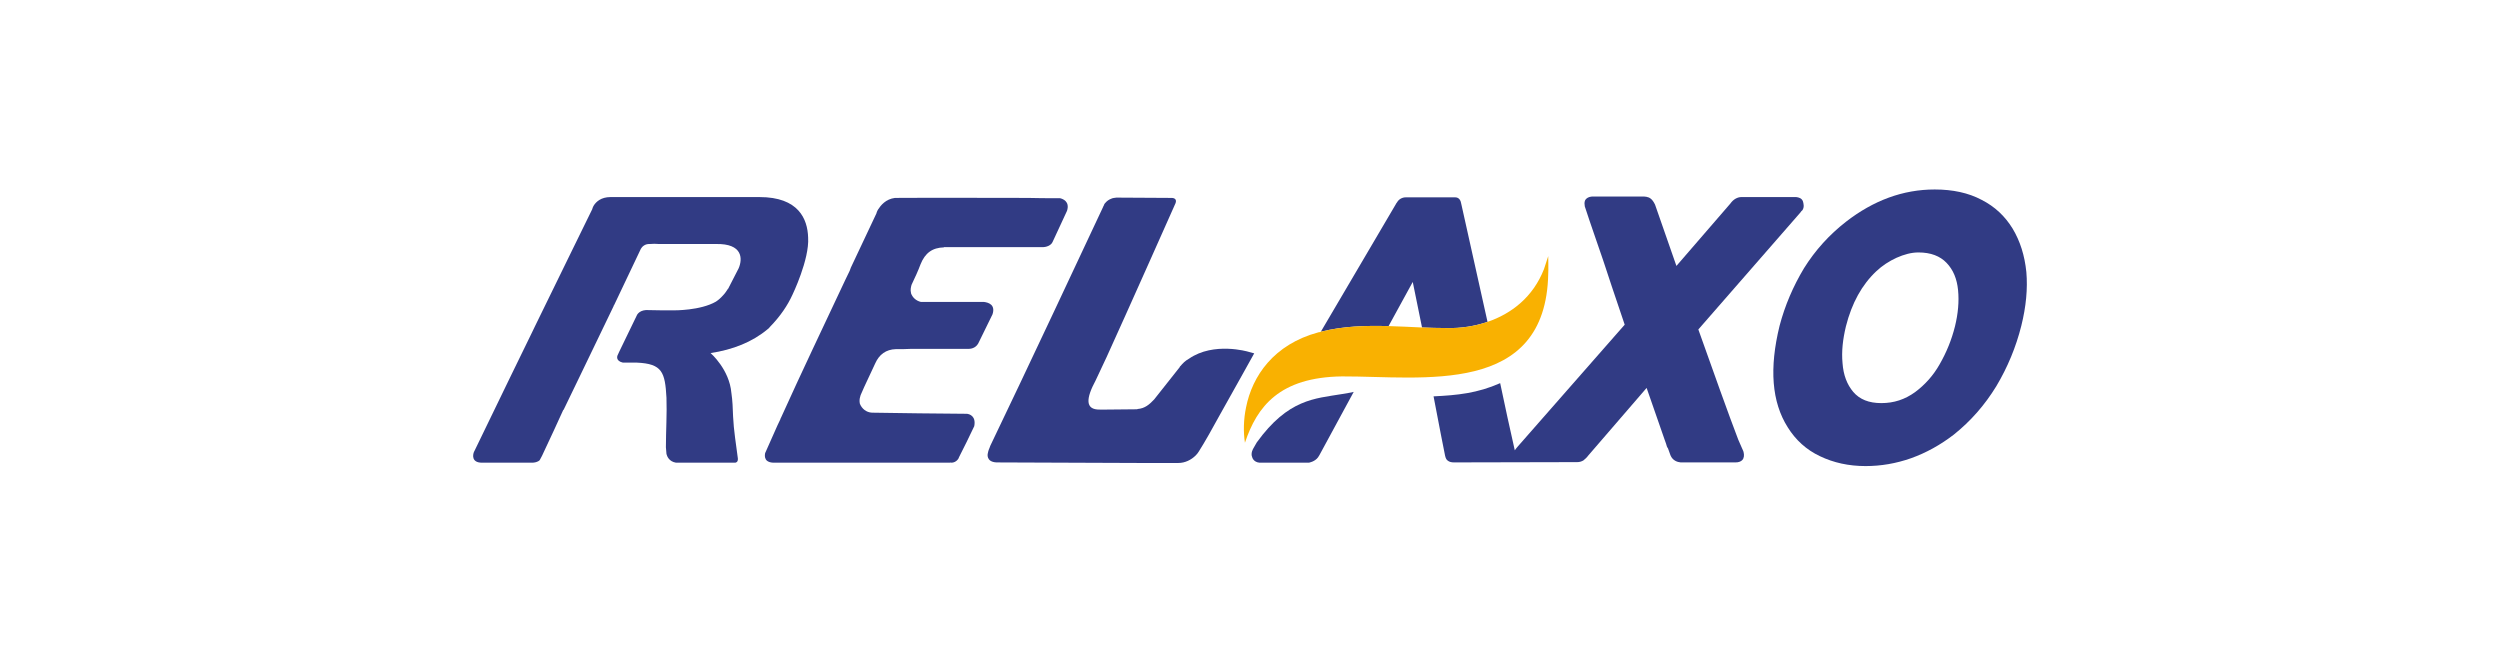 <?xml version="1.0" encoding="UTF-8"?> <svg xmlns="http://www.w3.org/2000/svg" xmlns:xlink="http://www.w3.org/1999/xlink" xml:space="preserve" width="172.206mm" height="45.156mm" version="1.1" style="shape-rendering:geometricPrecision; text-rendering:geometricPrecision; image-rendering:optimizeQuality; fill-rule:evenodd; clip-rule:evenodd" viewBox="0 0 8894 2332"> <defs> <style type="text/css"> .fil0 {fill:none} .fil1 {fill:#313B84} .fil2 {fill:#F9B101} </style> </defs> <rect class="fil0" width="8894" height="2332"></rect> <g id="_1746037092496"> <path class="fil1" d="M4440 1251l0 0c0,0 -122,-36 -210,25 -13,7 -23,17 -31,27 0,0 0,0 -1,0l0 0c0,1 -1,2 -1,3l-91 115c-17,18 -33,32 -59,34 0,0 -1,0 -1,1 -2,0 -5,0 -7,0l-103 1c-8,0 -16,0 -23,0 -53,1 -50,-39 -15,-104 13,-28 26,-55 39,-83 69,-151 245,-547 245,-547 5,-13 -2,-20 -18,-19 -2,0 -148,-1 -175,-1 -2,0 -4,0 -6,0 -4,0 -7,0 -11,0 0,0 0,0 0,0 -1,0 -1,0 -1,0 -6,1 -12,1 -18,4 -8,3 -15,8 -20,14 -2,2 -3,3 -4,5 0,0 0,1 -1,1 0,1 0,2 0,2 -2,3 -3,5 -4,8 -50,107 -282,602 -401,849 -2,5 -3,9 -5,13 -1,3 -3,8 -4,15 0,0 -7,29 31,31 0,0 306,1 511,2l0 0 136 0c24,0 46,-11 62,-27 4,-4 8,-9 11,-14 21,-33 48,-81 78,-136 40,-70 118,-212 119,-213 -7,-2 -14,-4 -22,-6z"></path> <path class="fil1" d="M6955 1161c-12,48 -30,92 -54,134 -23,41 -53,74 -88,100 -36,26 -75,39 -120,39 -44,0 -77,-13 -100,-40 -22,-26 -35,-60 -38,-102 -4,-42 1,-85 12,-131 21,-83 57,-148 108,-196 21,-20 46,-36 72,-48 27,-12 53,-19 78,-19 44,0 77,13 100,37 24,25 37,57 41,97 4,41 0,84 -11,129zm254 -193c-6,-59 -22,-110 -49,-155 -27,-44 -63,-78 -110,-102 -47,-25 -103,-37 -167,-37 -113,0 -218,39 -316,115 -59,46 -109,101 -149,165 -39,65 -68,133 -87,205 -37,151 -28,271 29,361 28,45 66,80 115,103 48,23 102,35 162,35 54,0 108,-9 162,-28 53,-19 104,-47 152,-84 60,-48 110,-105 151,-172 40,-67 70,-139 89,-215 17,-68 23,-132 18,-191z"></path> <path class="fil1" d="M4471 1574l-12 21 0 0c0,0 -11,17 -4,32 0,0 4,17 26,19 1,0 2,0 3,0l0 0 140 0 32 0c0,0 21,-3 33,-19l5 -8 122 -225c-4,2 -33,6 -43,8 -95,16 -190,17 -302,172z"></path> <path class="fil1" d="M4940 1160l86 -157 33 162c28,1 58,2 89,2 48,1 97,-6 144,-22l-93 -418c-2,-14 -8,-25 -22,-25l-172 0c0,0 0,0 0,0 -1,0 -2,0 -4,0 -13,0 -25,7 -31,18 -2,2 -3,4 -4,6l-267 454c81,-20 157,-22 241,-20z"></path> <path class="fil1" d="M3531 1118c11,-34 -14,-42 -31,-44l-75 0c-5,0 -10,0 -15,0 -46,0 -73,0 -106,0l0 0c0,0 -1,0 -2,0 -5,0 -11,0 -16,0 -4,0 -7,0 -10,0 -17,-4 -30,-16 -35,-31 0,0 0,0 0,-1 -3,-11 0,-22 2,-29 12,-25 23,-49 32,-73 16,-40 42,-59 83,-60l0 -1 349 0c15,1 33,-6 38,-19l51 -110c11,-34 -16,-43 -25,-45 -4,0 -7,0 -11,0 -35,0 -69,0 -103,-1 -160,0 -313,-1 -473,0 -33,4 -51,27 -60,41 -5,8 -6,14 -6,14l-91 193c-1,4 -3,7 -4,11 -5,10 -10,20 -15,31 -77,164 -155,327 -230,493l0 -1 -2 6 -10 21 -44 99c-1,6 -2,14 2,21 0,0 4,12 27,13l614 0c2,0 11,0 14,0 1,0 3,0 4,-1 0,0 1,1 1,1 12,0 22,-7 27,-17 0,0 0,0 0,-1 19,-37 37,-74 55,-112 7,-36 -17,-43 -26,-44 -108,-1 -232,-2 -338,-4 -20,-1 -36,-14 -43,-32 0,0 0,0 0,0 -2,-9 -1,-18 1,-24 1,-3 1,-5 2,-7 16,-38 35,-75 52,-113 14,-31 38,-49 73,-50 21,0 39,0 55,-1l0 0 195 0 0 0c0,0 0,0 1,0l8 0c12,0 29,-5 37,-25l0 0 48 -98 0 0z"></path> <path class="fil1" d="M2602 1398c0,0 0,0 0,0 -7,-84 -74,-142 -74,-142 79,-12 148,-39 203,-85 3,-2 6,-5 8,-8 38,-39 63,-77 80,-114 0,0 61,-126 56,-204 -2,-66 -34,-144 -173,-144l-166 0 0 0 -151 0c-7,0 -15,0 -22,0l-191 0c-34,0 -51,17 -59,29 -5,8 -6,14 -6,14l-72 147c0,0 0,0 0,0l-130 266 -14 29 -77 158c-39,81 -85,176 -125,258l0 0c-1,2 -2,4 -3,6 -4,10 -9,38 29,38l178 0c8,0 20,-2 27,-9 6,-10 11,-21 16,-32 23,-48 46,-99 68,-147l1 0 58 -120 120 -249c0,0 0,-1 0,-2l1 0 0 0 96 -202c4,-7 14,-18 32,-17 11,-1 21,-1 32,0l162 0c0,0 3,0 9,0l32 0c96,-2 95,53 81,86 -7,14 -38,74 -38,74l0 -1c-6,9 -11,17 -18,24 0,0 0,0 0,0 0,0 0,0 0,0 -8,9 -16,16 -25,22 -55,32 -149,31 -149,31l-23 0c-4,0 -9,0 -14,0 -2,0 -4,0 -6,0l-57 -1c-27,2 -33,20 -33,20l0 0 -62 128 0 0 -5 11c-3,5 -8,22 18,28 1,0 1,0 1,0 16,0 33,0 49,0 90,4 100,34 105,125 2,56 -2,120 -2,176 1,8 1,16 2,24 2,8 9,27 34,31l210 0c3,0 11,-2 10,-15 -6,-47 -15,-102 -17,-149 -1,-29 -2,-57 -6,-84z"></path> <path class="fil1" d="M6198 1596l-14 -32c-32,-83 -93,-254 -142,-392l363 -416c2,-3 4,-6 7,-8l0 0c8,-11 4,-25 2,-32 -4,-11 -15,-14 -24,-15l-195 0c-7,0 -14,2 -21,6 -7,4 -13,10 -18,17l-192 222c-30,-85 -61,-175 -76,-218 -10,-21 -20,-26 -31,-28 -2,0 -9,-1 -9,-1l-178 0 0 0c-25,-1 -31,14 -31,14 -3,7 -2,14 -1,21 1,5 32,95 32,95l33 96c2,6 4,11 6,18 6,18 38,116 71,212l-380 433c-4,5 -8,9 -11,14l-26 -117 -26 -122c-81,36 -153,43 -237,47 17,90 39,202 41,211 2,9 5,15 10,18 5,4 12,6 22,6l438 -1c8,0 15,-2 22,-6 6,-5 12,-10 17,-17l208 -241c27,78 51,147 64,184 4,11 7,19 8,24 1,2 2,5 4,7l9 25c8,19 25,24 36,25l193 0c25,1 30,-14 30,-14 4,-9 2,-19 0,-26l-4 -9z"></path> <path class="fil2" d="M5508 973c1,-7 0,-62 0,-62 0,0 -13,41 -15,46 -39,100 -116,159 -201,188 -47,16 -96,23 -144,22 -31,0 -60,-1 -89,-2 -42,-2 -81,-4 -119,-5 -84,-2 -160,0 -241,20 -2,1 -5,2 -8,2 -160,43 -236,156 -258,267 -9,43 -10,87 -4,126 43,-129 123,-233 345,-236 287,-1 726,73 734,-366z"></path> </g> </svg> 